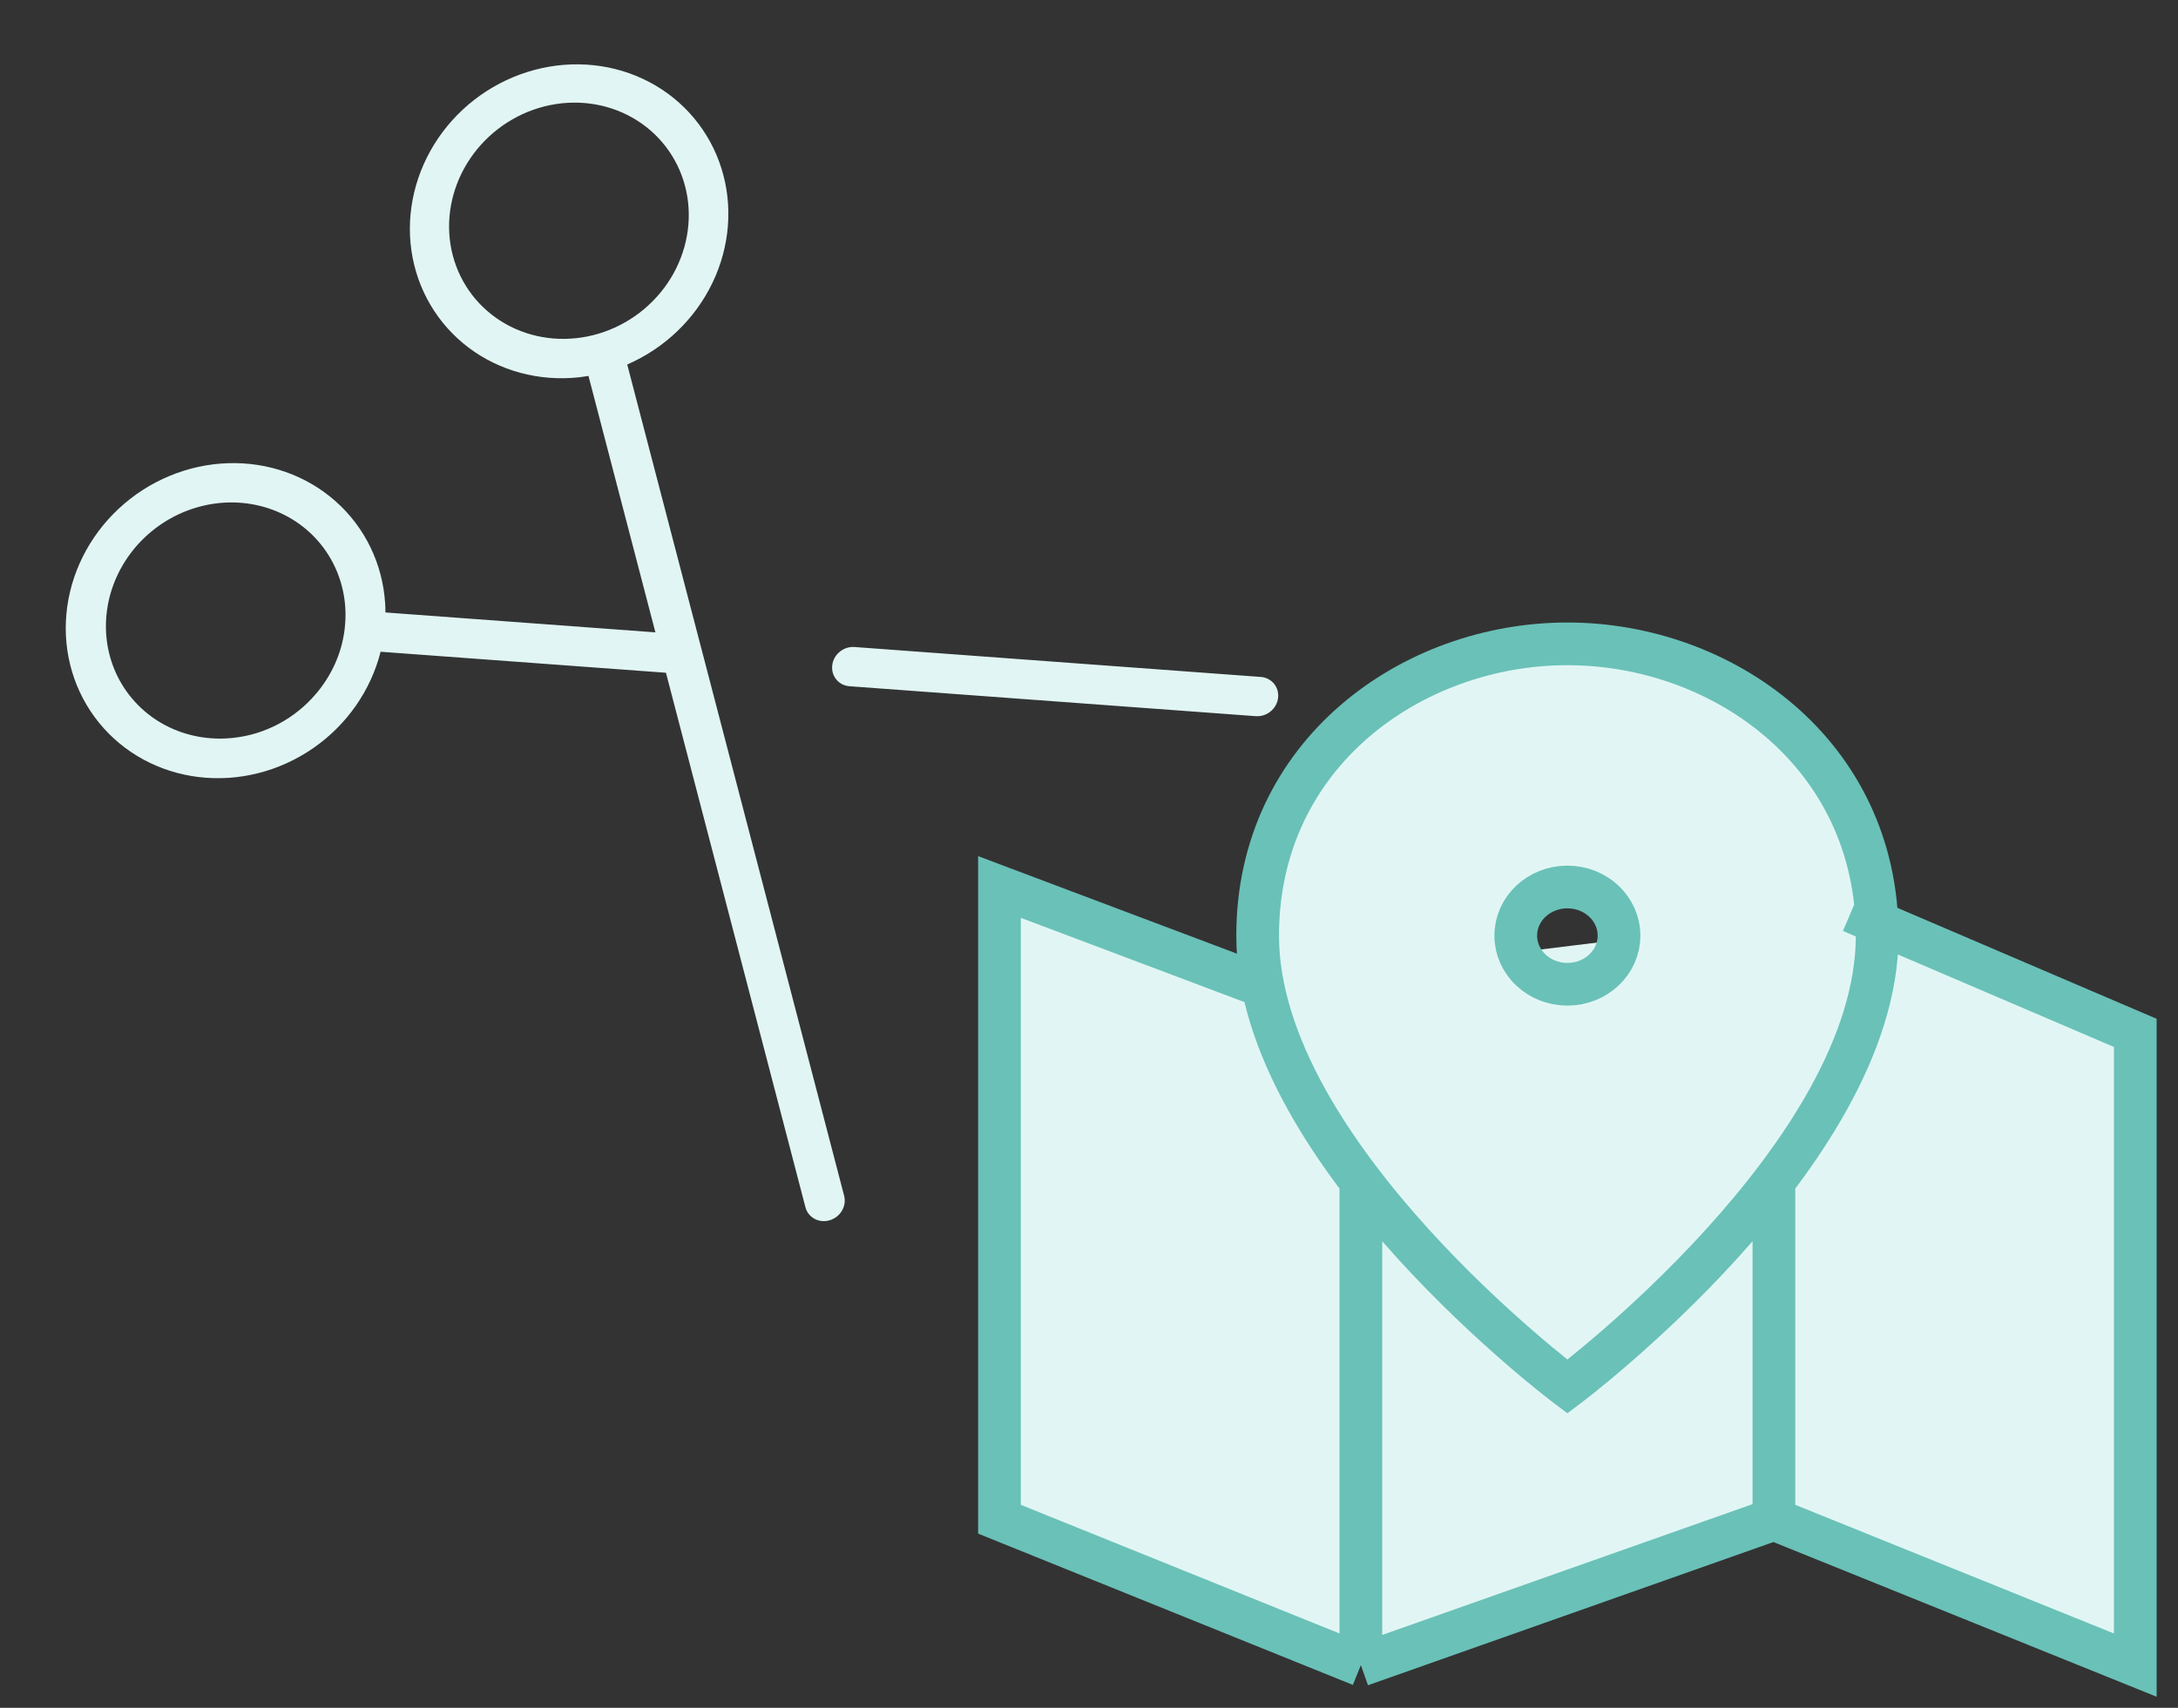 <svg width="51" height="40" viewBox="0 0 51 40" fill="none" xmlns="http://www.w3.org/2000/svg">
<rect x="0" y="0" width="51" height="40" fill="#333333" stroke="none"/>
<path d="M19.488 15.58C19.495 15.519 19.514 15.46 19.545 15.406C19.575 15.352 19.615 15.304 19.664 15.265C19.712 15.225 19.767 15.195 19.827 15.176C19.886 15.157 19.948 15.15 20.009 15.154L29.52 15.855C29.581 15.859 29.64 15.875 29.694 15.903C29.747 15.93 29.794 15.967 29.832 16.013C29.869 16.059 29.897 16.112 29.914 16.17C29.93 16.227 29.935 16.288 29.927 16.348C29.92 16.409 29.901 16.468 29.87 16.522C29.84 16.576 29.8 16.624 29.751 16.663C29.703 16.703 29.648 16.733 29.588 16.752C29.529 16.771 29.467 16.778 29.406 16.774L19.895 16.073C19.834 16.069 19.775 16.053 19.721 16.026C19.668 15.998 19.621 15.961 19.583 15.915C19.545 15.869 19.517 15.816 19.501 15.758C19.485 15.701 19.48 15.64 19.488 15.58ZM19.428 28.581C19.368 28.599 19.306 28.605 19.246 28.599C19.185 28.593 19.127 28.576 19.074 28.547C19.021 28.519 18.975 28.48 18.938 28.433C18.901 28.387 18.875 28.333 18.86 28.275L15.594 15.757L8.912 15.265C8.682 16.176 8.116 16.984 7.327 17.528C6.537 18.072 5.582 18.312 4.653 18.2C3.724 18.088 2.889 17.632 2.315 16.923C1.741 16.214 1.469 15.305 1.555 14.377C1.641 13.448 2.078 12.569 2.779 11.915C3.479 11.261 4.392 10.881 5.334 10.849C6.277 10.817 7.179 11.137 7.862 11.744C8.545 12.351 8.958 13.202 9.018 14.125C9.023 14.199 9.025 14.272 9.025 14.345L15.347 14.811L13.78 8.805C13.707 8.817 13.632 8.828 13.557 8.837C12.62 8.938 11.696 8.689 10.969 8.139C10.242 7.589 9.765 6.778 9.634 5.869C9.503 4.96 9.728 4.019 10.263 3.234C10.798 2.449 11.605 1.879 12.521 1.636C13.438 1.393 14.397 1.495 15.207 1.923C16.018 2.351 16.62 3.073 16.893 3.944C17.167 4.816 17.092 5.773 16.683 6.624C16.274 7.475 15.561 8.158 14.687 8.537L16.418 15.172L16.419 15.174L19.766 28.006C19.781 28.063 19.784 28.124 19.776 28.184C19.767 28.245 19.746 28.303 19.715 28.357C19.683 28.41 19.642 28.457 19.593 28.496C19.543 28.534 19.487 28.563 19.428 28.581ZM13.498 7.92C13.67 7.902 13.84 7.867 14.007 7.818C14.008 7.818 14.009 7.817 14.011 7.816C14.013 7.816 14.015 7.816 14.017 7.815C14.716 7.606 15.319 7.144 15.702 6.523C16.084 5.902 16.216 5.172 16.071 4.483C15.925 3.793 15.513 3.199 14.92 2.823C14.326 2.446 13.598 2.317 12.885 2.461C12.172 2.605 11.53 3.013 11.092 3.598C10.654 4.183 10.454 4.902 10.532 5.604C10.611 6.307 10.963 6.94 11.516 7.371C12.068 7.802 12.778 7.999 13.498 7.92ZM7.39 16.261C7.763 15.828 8 15.301 8.069 14.748C8.069 14.745 8.069 14.742 8.069 14.739C8.069 14.738 8.07 14.737 8.07 14.735C8.091 14.566 8.096 14.396 8.085 14.227C8.05 13.684 7.851 13.17 7.515 12.752C7.178 12.333 6.718 12.029 6.193 11.877C5.668 11.725 5.102 11.732 4.565 11.898C4.029 12.063 3.547 12.38 3.18 12.807C2.814 13.235 2.578 13.753 2.505 14.299C2.431 14.844 2.522 15.39 2.766 15.869C3.011 16.348 3.397 16.738 3.877 16.99C4.357 17.241 4.909 17.343 5.462 17.282C5.83 17.243 6.19 17.133 6.521 16.957C6.852 16.782 7.147 16.545 7.39 16.261Z" fill="#E1F6F4"/>
<path d="M43.351 21.345L50 24.192V39L41.538 35.583L31.866 39L23.404 35.583V20.775L29.449 23.053M41.538 35.583V27.61V35.583ZM31.866 39V27.61V39ZM36.702 32.476C36.702 32.476 29.449 27.04 29.449 21.914C29.449 17.643 33.075 15.08 36.702 15.08C40.329 15.08 43.956 17.643 43.956 21.914C43.956 27.04 36.702 32.476 36.702 32.476ZM37.911 21.914C37.911 21.285 37.37 20.775 36.702 20.775C36.034 20.775 35.493 21.285 35.493 21.914C35.493 22.543 36.034 23.053 36.702 23.053C37.37 23.053 37.911 22.543 37.911 21.914Z" fill="#E1F6F4"/>
<path d="M43.351 21.345L50 24.192V39L41.538 35.583M41.538 35.583L31.866 39M41.538 35.583V27.61M31.866 39L23.404 35.583V20.775L29.449 23.053M31.866 39V27.61M36.702 32.476C36.702 32.476 29.449 27.04 29.449 21.914C29.449 17.643 33.075 15.08 36.702 15.08C40.329 15.08 43.956 17.643 43.956 21.914C43.956 27.04 36.702 32.476 36.702 32.476ZM37.911 21.914C37.911 21.285 37.37 20.775 36.702 20.775C36.034 20.775 35.493 21.285 35.493 21.914C35.493 22.543 36.034 23.053 36.702 23.053C37.37 23.053 37.911 22.543 37.911 21.914Z" stroke="#6AC1B8"/>
</svg>
